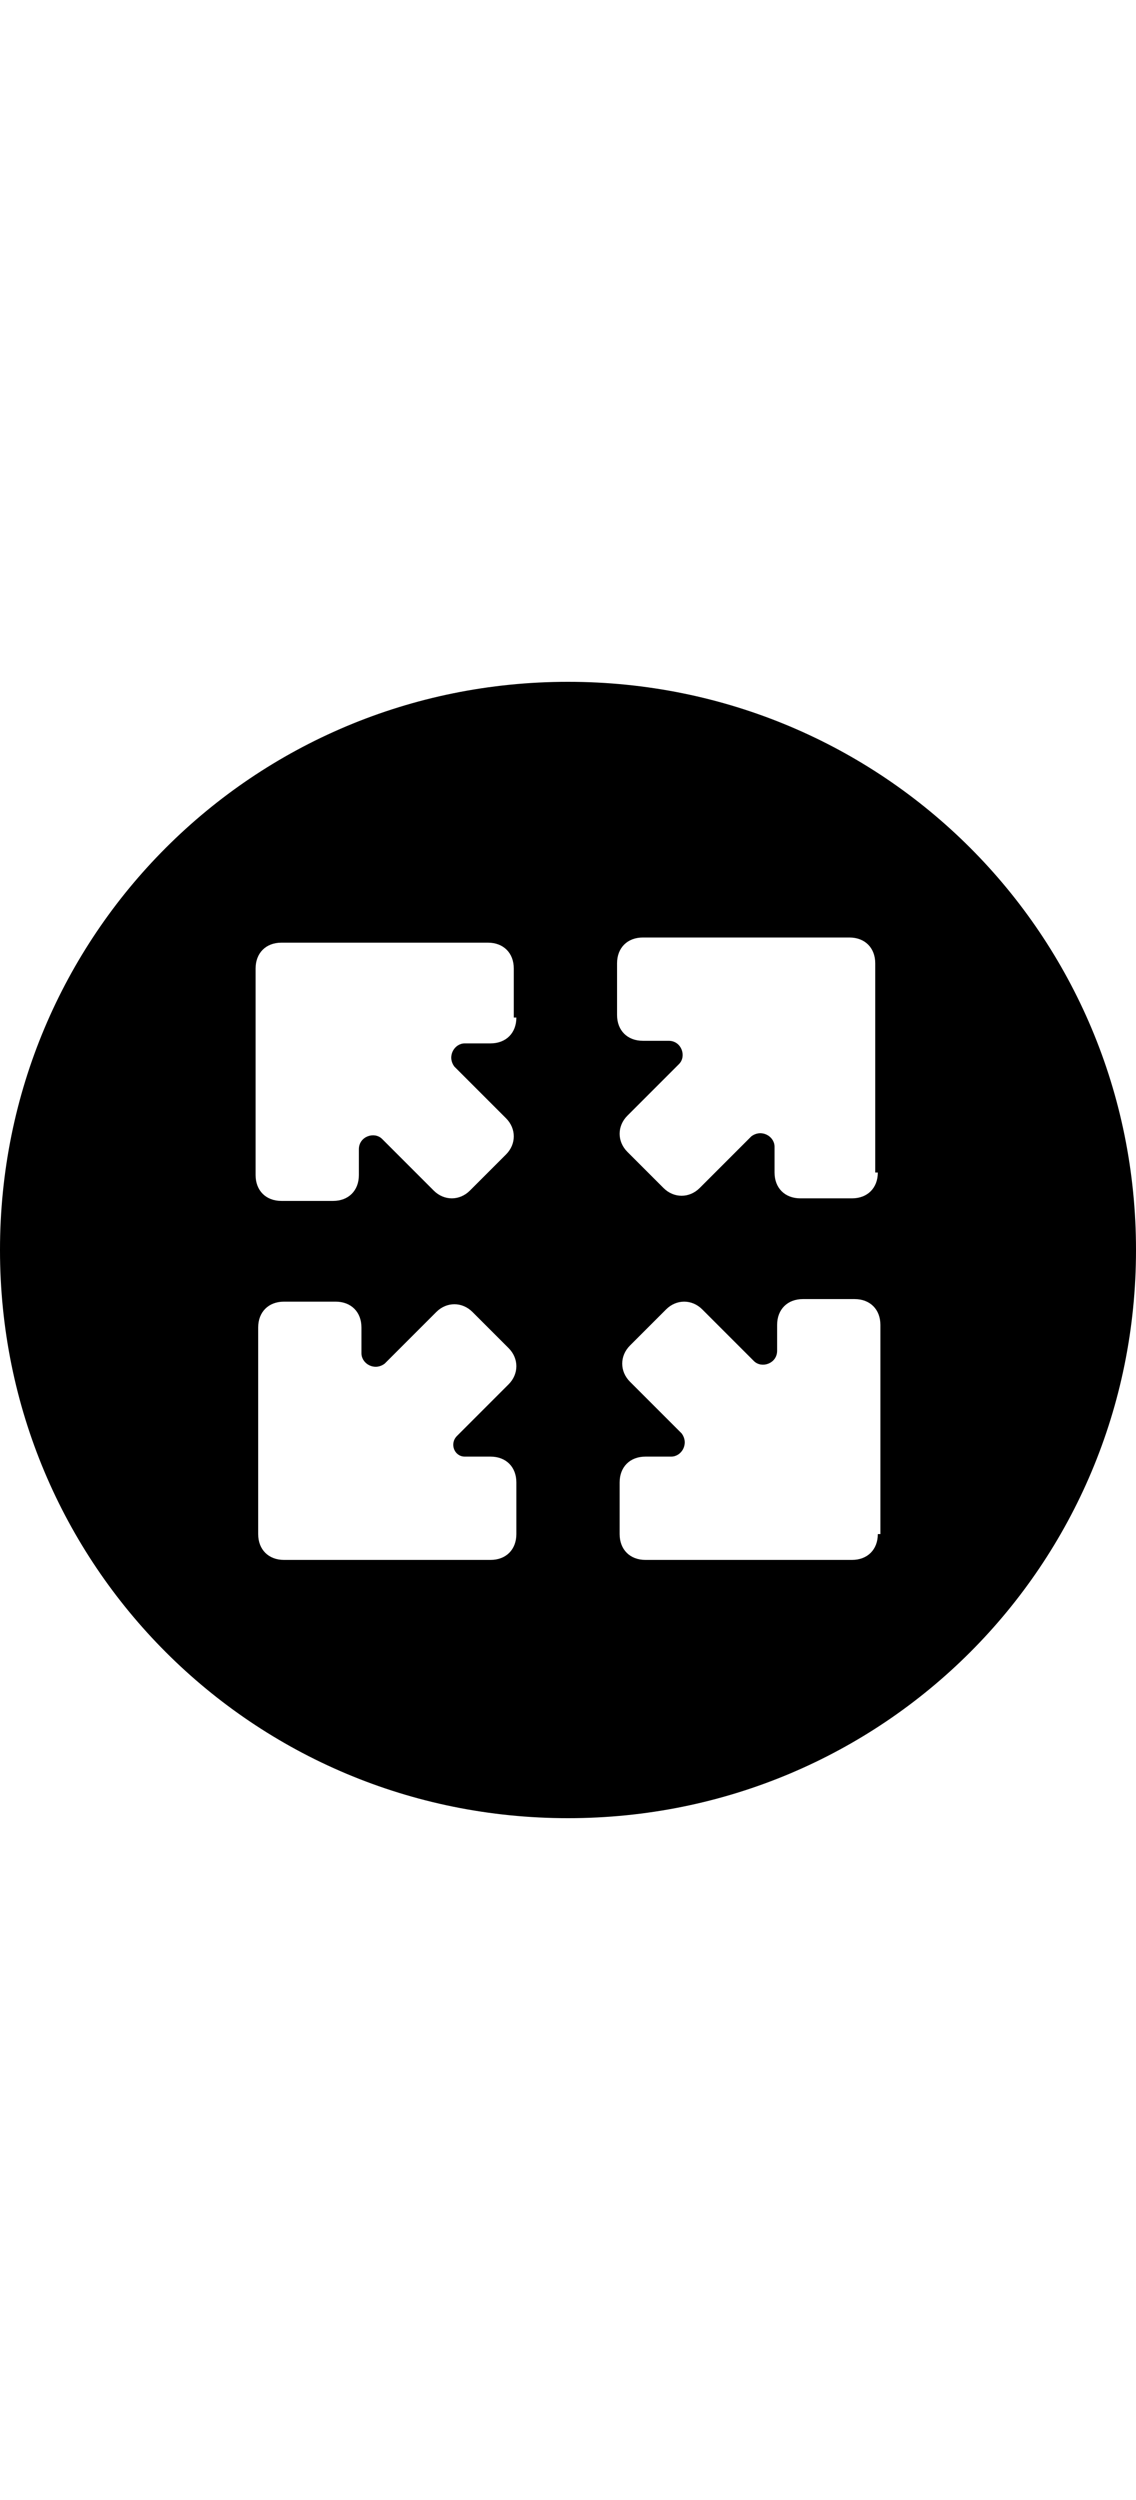 <svg viewBox="0 0 44 44" width="20px" style="fill:rgb(0,0,0);"><path d="m22,0c-12.2,0-22,9.8-22,22s9.8,22 22,22 22-9.8 22-22-9.8-22-22-22zm-4,30h1c0.6,0 1,0.4 1,1v2c0,0.6-0.4,1-1,1h-8c-0.6,0-1-0.4-1-1v-8c0-0.6 0.4-1 1-1h2c0.6,0 1,0.4 1,1v1c0,0.4 0.5,0.7 0.9,0.4l2-2c0.4-0.4 1-0.4 1.4,0l1.4,1.4c0.4,0.4 0.4,1 0,1.4l-2,2c-0.3,0.3-0.1,0.8 0.3,0.8zm2-17c0,0.6-0.4,1-1,1h-1c-0.4,0-0.7,0.5-0.4,0.9l2,2c0.4,0.4 0.4,1 0,1.4l-1.4,1.4c-0.4,0.4-1,0.4-1.4,0l-2-2c-0.3-0.3-0.9-0.1-0.9,0.4v1c0,0.6-0.4,1-1,1h-2c-0.6,0-1-0.4-1-1v-8c0-0.6 0.4-1 1-1h8c0.6,0 1,0.4 1,1v1.9h0.1zm14,20c0,0.6-0.4,1-1,1h-8c-0.6,0-1-0.4-1-1v-2c0-0.6 0.4-1 1-1h1c0.4,0 0.7-0.5 0.4-0.9l-2-2c-0.4-0.4-0.4-1 0-1.4l1.4-1.4c0.4-0.4 1-0.4 1.4,0l2,2c0.3,0.3 0.9,0.1 0.9-0.4v-1c0-0.6 0.4-1 1-1h2c0.6,0 1,0.4 1,1v8.1h-0.1zm0-14c0,0.6-0.4,1-1,1h-2c-0.6,0-1-0.4-1-1v-1c0-0.4-0.5-0.7-0.9-0.4l-2,2c-0.4,0.4-1,0.4-1.4,0l-1.4-1.4c-0.4-0.4-0.4-1 0-1.4l2-2c0.3-0.3 0.1-0.9-0.4-0.9h-1c-0.6,0-1-0.4-1-1v-2c0-0.6 0.4-1 1-1h8c0.6,0 1,0.4 1,1v8.1h0.1z" style="fill:rgb(0,0,0);"></path></svg>
